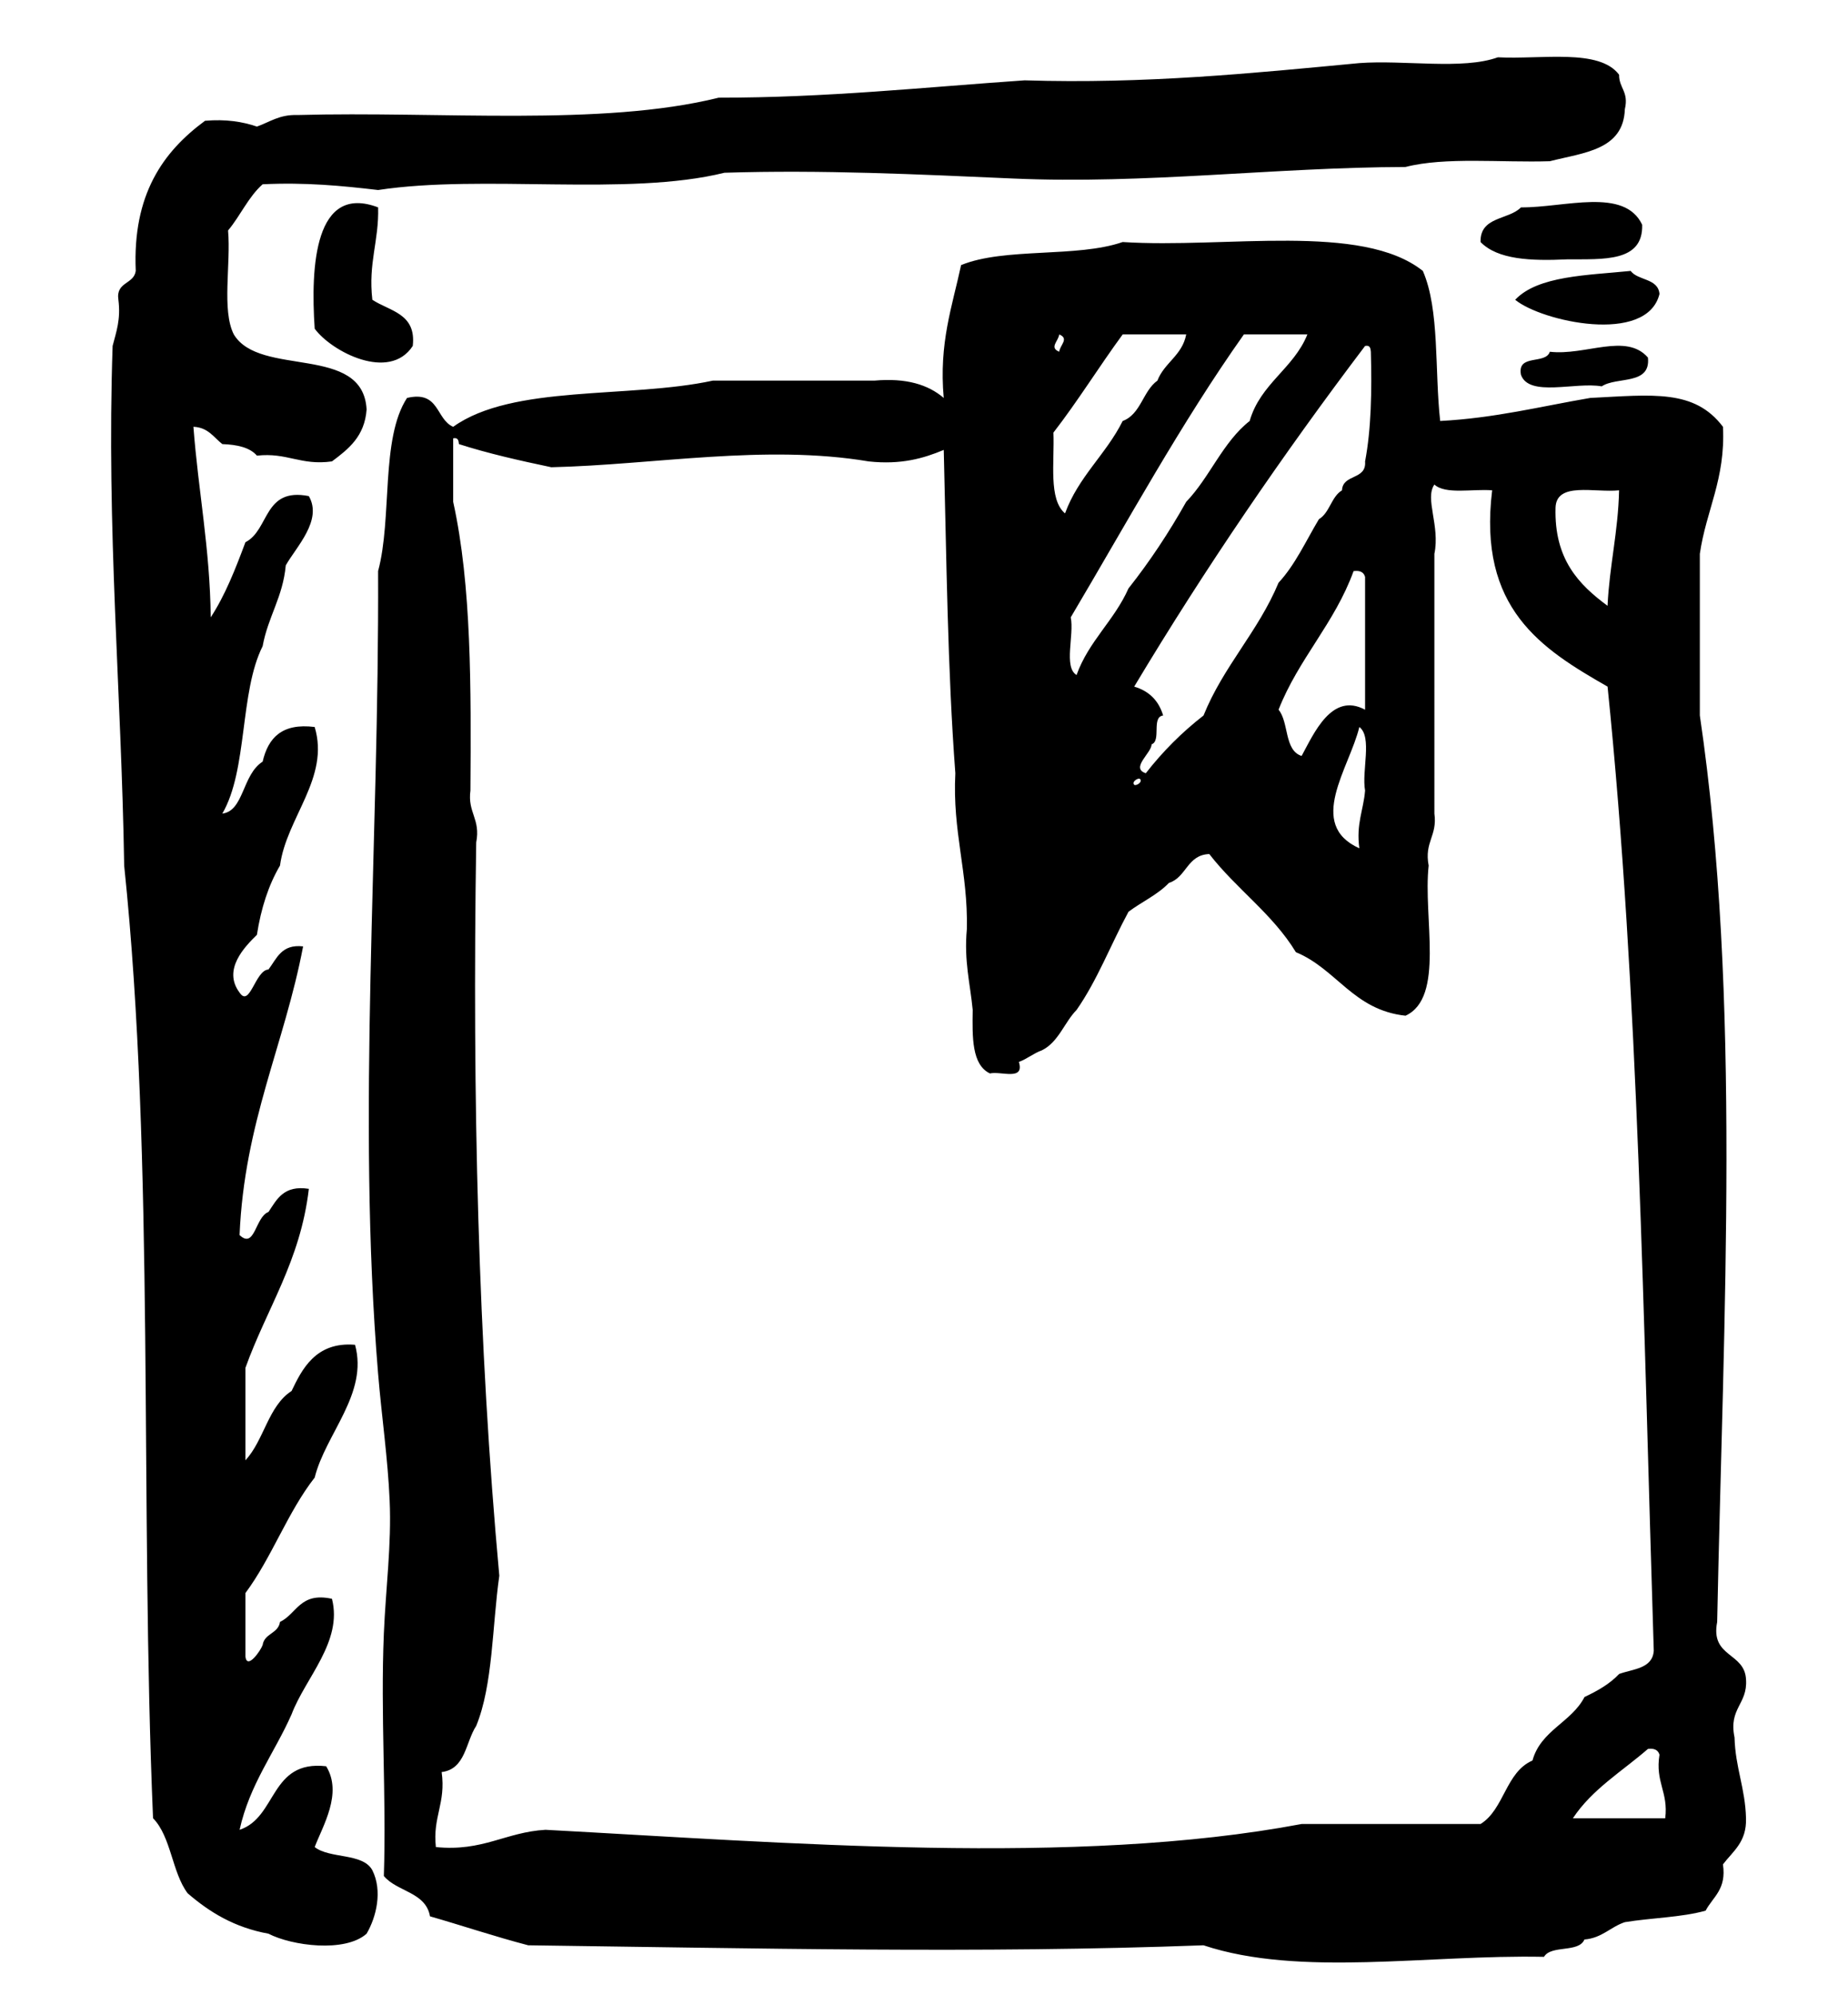 <?xml version="1.0" encoding="utf-8"?>
<!-- Generator: Adobe Illustrator 16.0.0, SVG Export Plug-In . SVG Version: 6.00 Build 0)  -->
<!DOCTYPE svg PUBLIC "-//W3C//DTD SVG 1.1//EN" "http://www.w3.org/Graphics/SVG/1.1/DTD/svg11.dtd">
<svg version="1.1" id="Layer_1" xmlns="http://www.w3.org/2000/svg" xmlns:xlink="http://www.w3.org/1999/xlink" x="0px" y="0px"
	 width="97px" height="104.667px" viewBox="0 0 97 104.667" enable-background="new 0 0 97 104.667" xml:space="preserve">
<g id="book2">
	<g>
		<path fill-rule="evenodd" clip-rule="evenodd" d="M16.518,96.92c0.413-1.093,1.481-2.817,0.602-4.24
			c-2.964-0.34-2.567,2.684-4.544,3.334c0.531-2.398,1.831-4.028,2.729-6.06c0.72-1.91,2.694-3.816,2.119-6.061
			c-1.682-0.366-1.839,0.787-2.727,1.213c-0.09,0.619-0.819,0.594-0.911,1.211c-0.089,0.271-0.815,1.328-0.904,0.609v-3.334
			c1.379-1.852,2.216-4.249,3.636-6.06c0.568-2.294,2.823-4.4,2.118-6.967c-2.076-0.177-2.796,1.311-3.331,2.423
			c-1.23,0.79-1.445,2.592-2.423,3.636v-4.847c1.118-3.122,2.886-5.599,3.329-9.395c-1.319-0.207-1.676,0.547-2.119,1.214
			c-0.695,0.251-0.71,1.978-1.517,1.211c0.249-5.913,2.35-9.974,3.335-15.147c-1.143-0.131-1.383,0.642-1.818,1.212
			c-0.695,0.036-0.976,2.024-1.517,1.212c-0.908-1.207,0.276-2.411,0.91-3.03c0.216-1.4,0.614-2.62,1.212-3.635
			c0.34-2.523,2.625-4.599,1.82-7.272c-1.733-0.217-2.445,0.587-2.731,1.818c-1.08,0.687-0.975,2.584-2.117,2.727
			c1.342-2.292,0.9-6.369,2.117-8.785c0.28-1.543,1.064-2.575,1.214-4.241c0.549-0.971,1.943-2.362,1.211-3.634
			c-2.39-0.473-2.06,1.773-3.329,2.421c-0.522,1.397-1.06,2.778-1.821,3.94c-0.037-3.596-0.653-6.618-0.908-9.998
			c0.775,0.032,1.061,0.553,1.517,0.908c0.777,0.029,1.443,0.173,1.816,0.606c1.591-0.178,2.294,0.532,3.938,0.302
			c0.867-0.647,1.718-1.312,1.819-2.726c-0.19-3.449-5.606-1.667-6.971-3.938c-0.644-1.276-0.146-3.691-0.301-5.453
			c0.646-0.771,1.065-1.761,1.814-2.424c2.232-0.109,4.165,0.078,6.061,0.301c5.523-0.84,13.079,0.354,18.179-0.906
			C43.154,8.902,48.22,9.15,53.173,9.367c6.951,0.307,13.694-0.586,20.601-0.605c2.087-0.538,5.032-0.221,7.575-0.302
			c1.769-0.454,3.865-0.578,3.938-2.729c0.218-0.923-0.31-1.104-0.303-1.812c-1.041-1.385-4.057-0.794-6.363-0.912
			c-1.853,0.67-4.92,0.128-7.27,0.304C65.727,3.843,60.135,4.413,53.78,4.216C48.489,4.58,43.381,5.13,37.723,5.126
			c-6.151,1.524-14.648,0.701-22.115,0.91c-0.939-0.032-1.447,0.367-2.122,0.606c-0.757-0.257-1.624-0.398-2.725-0.304
			c-2.207,1.627-3.809,3.867-3.636,7.877c-0.096,0.713-1.052,0.561-0.911,1.514c0.133,1.043-0.118,1.698-0.303,2.423
			c-0.329,9.626,0.46,18.124,0.607,27.268c1.622,15.546,0.815,33.517,1.515,49.987c0.952,0.971,0.993,2.842,1.816,3.938
			c1.139,0.983,2.447,1.794,4.242,2.121c1.233,0.637,4.025,1.005,5.151,0c0.51-0.872,0.847-2.245,0.301-3.332
			C19.048,97.218,17.309,97.544,16.518,96.92z M16.518,17.247c0.876,1.197,3.916,2.795,5.147,0.906
			c0.197-1.71-1.208-1.82-2.121-2.423c-0.225-1.941,0.353-3.08,0.303-4.848C16.522,9.619,16.296,13.966,16.518,17.247z
			 M79.834,10.882c-0.648,0.666-2.157,0.467-2.121,1.818c0.894,0.922,2.632,1,4.546,0.909c1.903-0.015,3.994,0.159,3.937-1.817
			C85.262,9.814,82.128,10.899,79.834,10.882z M91.044,91.167c-0.321-1.531,0.688-1.733,0.604-3.03
			c-0.062-1.452-1.882-1.146-1.515-3.029c0.326-16.098,1.277-32.763-0.91-47.564V29.06c0.331-2.294,1.348-3.903,1.215-6.664
			c-1.499-1.981-3.671-1.681-6.969-1.515c-2.586,0.442-5.003,1.058-7.875,1.209c-0.297-2.635-0.019-5.837-0.91-7.874
			c-3.204-2.551-10.348-1.169-15.757-1.516c-2.397,0.833-6.188,0.272-8.48,1.21c-0.463,2.165-1.17,4.083-0.911,6.971
			c-0.816-0.699-1.972-1.058-3.635-0.909h-8.483c-4.396,0.95-10.514,0.19-13.631,2.424c-0.921-0.396-0.709-1.916-2.422-1.515
			c-1.398,2.14-0.768,6.303-1.519,9.086c0.061,14.327-1.126,28.541,0,42.111c0.187,2.257,0.51,4.424,0.607,6.668
			c0.102,2.294-0.205,4.597-0.305,6.967c-0.179,4.252,0.137,8.466,0,12.725c0.685,0.831,2.198,0.833,2.423,2.117
			c1.728,0.496,3.389,1.058,5.154,1.519c11.718,0.153,23.745,0.44,35.445,0c5.05,1.68,11.776,0.48,17.873,0.606
			c0.374-0.638,1.826-0.196,2.122-0.909c0.932-0.08,1.362-0.658,2.12-0.91c1.387-0.228,2.982-0.25,4.241-0.604
			c0.388-0.729,1.105-1.117,0.91-2.428c0.521-0.688,1.251-1.167,1.21-2.422C91.608,93.833,91.084,92.743,91.044,91.167z
			 M84.984,25.728c-0.048,2.174-0.503,3.941-0.606,6.059c-1.512-1.114-2.804-2.446-2.729-5.15
			C81.694,25.263,83.706,25.863,84.984,25.728z M71.955,18.457c0.056,2.074,0.019,4.056-0.303,5.756
			c0.08,0.99-1.172,0.641-1.212,1.516c-0.566,0.34-0.643,1.176-1.211,1.514c-0.681,1.137-1.244,2.392-2.119,3.334
			c-1.07,2.569-2.894,4.378-3.938,6.967c-1.137,0.884-2.147,1.895-3.031,3.031c-0.823-0.277,0.308-1.063,0.304-1.518
			c0.524-0.183-0.023-1.436,0.607-1.514c-0.232-0.778-0.734-1.282-1.519-1.514c3.748-6.253,7.812-12.188,12.119-17.876
			C71.911,18.098,71.938,18.272,71.955,18.457z M71.652,41.482c-0.081,1.025-0.478,1.74-0.301,3.031
			c-2.792-1.258-0.523-4.205,0-6.365C72.044,38.668,71.464,40.46,71.652,41.482z M68.321,39.666c-0.921-0.29-0.66-1.767-1.211-2.426
			c1.054-2.683,2.942-4.528,3.938-7.272c0.353-0.048,0.539,0.068,0.604,0.303v6.97C69.899,36.297,68.956,38.507,68.321,39.666z
			 M59.533,41.177c-0.153-0.154,0.22-0.385,0.306-0.301C59.996,41.033,59.621,41.263,59.533,41.177z M68.624,17.548
			c-0.726,1.8-2.468,2.58-3.03,4.542c-1.415,1.112-2.093,2.958-3.331,4.242c-0.908,1.615-1.916,3.136-3.03,4.544
			c-0.744,1.684-2.086,2.762-2.726,4.544c-0.692-0.419-0.113-2.108-0.305-3.026c2.971-5.009,5.783-10.178,9.089-14.846H68.624z
			 M55.597,17.548c0.537,0.222,0.044,0.552,0,0.908C55.058,18.236,55.556,17.906,55.597,17.548z M55.294,22.699
			c1.279-1.649,2.397-3.465,3.634-5.15h3.335c-0.207,1.105-1.148,1.477-1.512,2.424c-0.766,0.546-0.865,1.764-1.823,2.118
			c-0.873,1.751-2.327,2.925-3.025,4.849C55.024,26.199,55.356,24.252,55.294,22.699z M80.438,92.379
			c-1.41,0.608-1.479,2.56-2.725,3.331h-9.392c-11.864,2.24-27.135,0.976-39.689,0.304c-2.097,0.121-3.285,1.154-5.753,0.906
			c-0.178-1.589,0.533-2.292,0.303-3.936c1.259-0.154,1.255-1.571,1.814-2.423c0.882-2.152,0.836-5.229,1.212-7.879
			c-1.109-12.116-1.421-25.037-1.212-38.477c0.239-1.245-0.462-1.552-0.303-2.725c0.035-5.388,0.061-10.765-0.906-15.149V23
			c0.256-0.055,0.284,0.116,0.303,0.304c1.529,0.49,3.176,0.862,4.848,1.213c5.386-0.125,11.223-1.22,16.662-0.305
			c1.697,0.182,2.871-0.159,3.937-0.604c0.146,5.709,0.197,11.516,0.608,16.965c-0.16,3.087,0.672,5.184,0.604,8.179
			c-0.156,1.675,0.176,2.857,0.307,4.241c-0.021,1.434-0.052,2.877,0.904,3.333c0.577-0.135,1.831,0.411,1.519-0.605
			c0.445-0.159,0.761-0.45,1.209-0.608c0.879-0.436,1.17-1.455,1.82-2.119c1.081-1.544,1.803-3.445,2.726-5.152
			c0.693-0.52,1.531-0.892,2.122-1.514c0.923-0.285,0.948-1.474,2.119-1.514c1.411,1.824,3.325,3.14,4.545,5.149
			c2.146,0.887,3.018,3.04,5.755,3.333c2.074-0.954,0.913-5.147,1.214-7.876c-0.239-1.249,0.465-1.554,0.301-2.728V29.06
			c0.307-1.474-0.519-2.896,0-3.635c0.576,0.535,2.003,0.22,3.032,0.303c-0.76,6.211,2.591,8.317,6.058,10.301
			c1.639,16.03,1.882,33.461,2.425,50.594c-0.07,0.939-1.076,0.945-1.818,1.214c-0.488,0.521-1.133,0.887-1.817,1.209
			C82.48,90.382,80.875,90.792,80.438,92.379z M87.406,95.408h-4.845c1.002-1.52,2.584-2.461,3.937-3.637
			c0.353-0.047,0.539,0.069,0.607,0.304C86.871,93.52,87.581,94.027,87.406,95.408z M79.531,15.73
			c1.371,1.134,6.913,2.376,7.574-0.304c-0.074-0.835-1.126-0.692-1.514-1.21C83.329,14.446,80.722,14.464,79.531,15.73z
			 M81.349,18.457c-0.221,0.69-1.728,0.092-1.515,1.21c0.426,1.192,2.871,0.36,4.239,0.606c0.786-0.526,2.584-0.042,2.425-1.512
			C85.352,17.445,83.221,18.674,81.349,18.457z"/>
	</g>
</g>
</svg>
